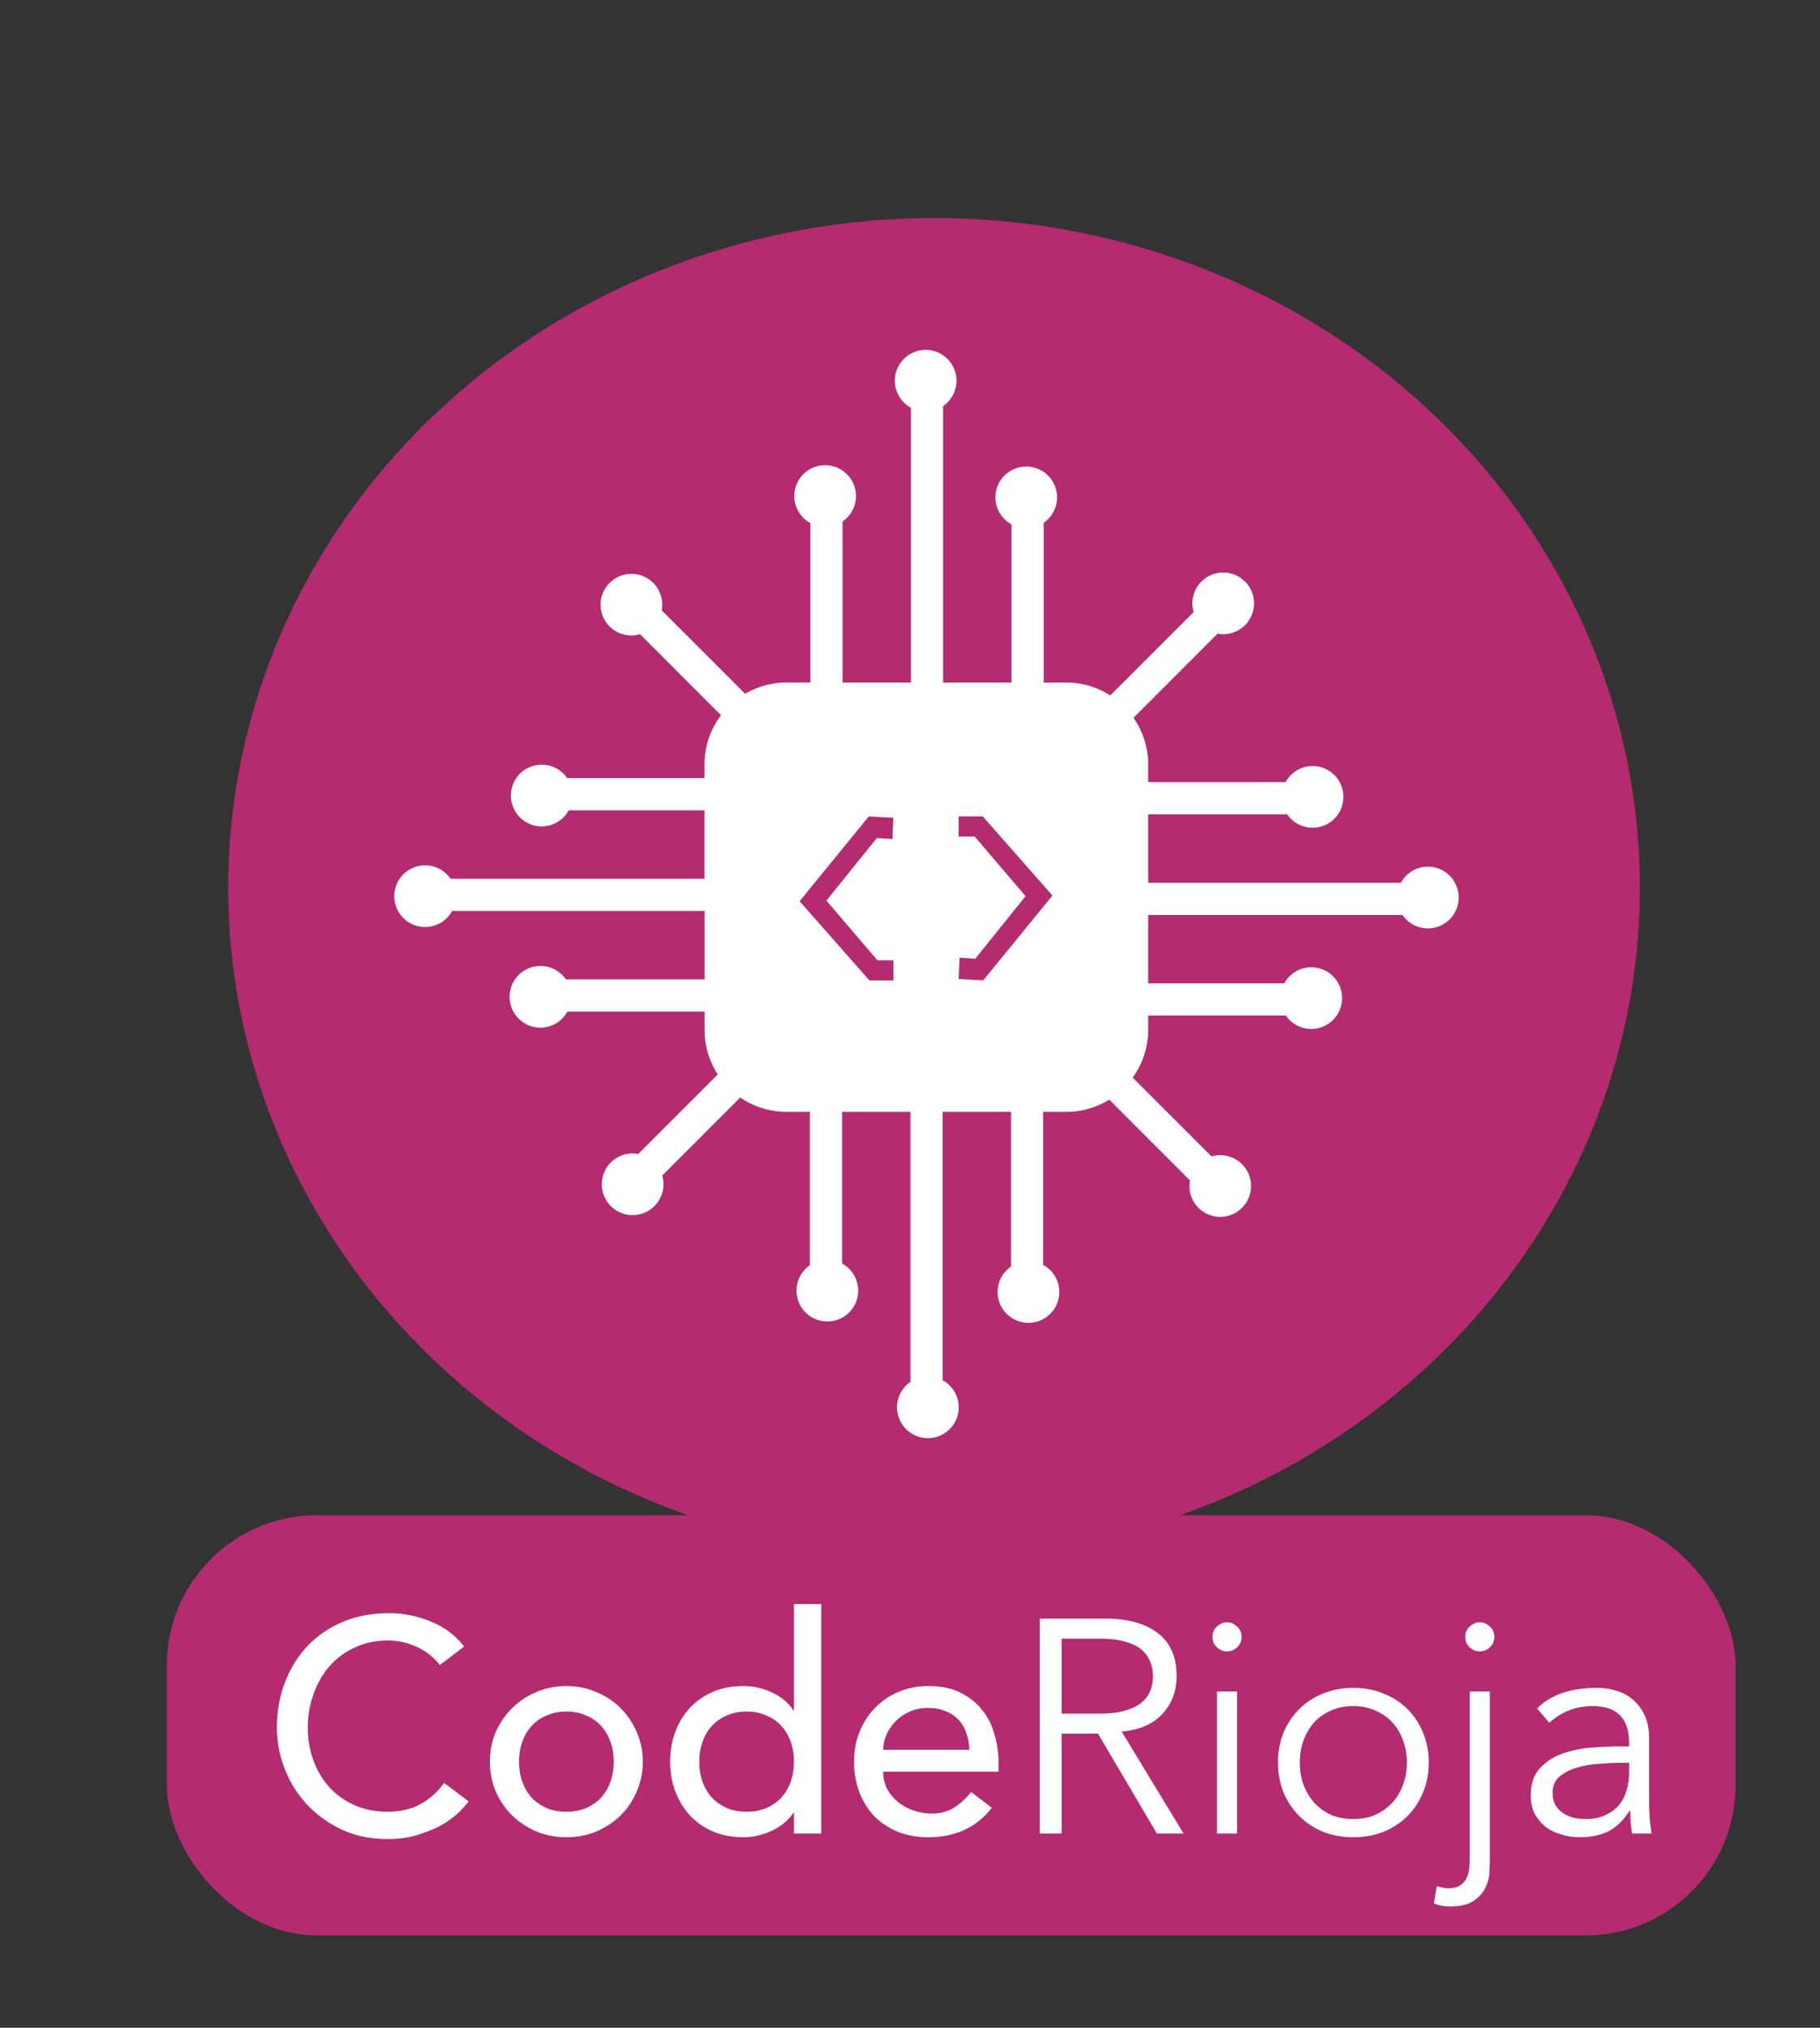 <?xml version="1.0" encoding="UTF-8" standalone="no"?>
<!-- Created with Inkscape (http://www.inkscape.org/) -->

<svg
   width="51.007mm"
   height="56.795mm"
   viewBox="0 0 51.007 56.795"
   version="1.1"
   id="svg1"
   xml:space="preserve"
   xmlns:xlink="http://www.w3.org/1999/xlink"
   xmlns="http://www.w3.org/2000/svg"
   xmlns:svg="http://www.w3.org/2000/svg"><rect x="0" y="0" width="51.007" height="56.795" fill="#333333" stroke="none"/><defs
     id="defs1"><linearGradient
       id="swatch11"><stop
         style="stop-color:#d4ff2a;stop-opacity:1;"
         offset="0"
         id="stop11" /></linearGradient><linearGradient
       id="swatch4"><stop
         style="stop-color:#000000;stop-opacity:1;"
         offset="0"
         id="stop4" /></linearGradient><linearGradient
       id="swatch8"><stop
         style="stop-color:#ffff00;stop-opacity:0.105;"
         offset="0"
         id="stop8" /></linearGradient><linearGradient
       id="swatch3"><stop
         style="stop-color:#ffff00;stop-opacity:0.105;"
         offset="0"
         id="stop3" /></linearGradient><linearGradient
       id="swatch2"><stop
         style="stop-color:#000000;stop-opacity:1;"
         offset="0"
         id="stop2" /></linearGradient><linearGradient
       id="swatch6"><stop
         style="stop-color:#000000;stop-opacity:1;"
         offset="0"
         id="stop6" /></linearGradient><linearGradient
       id="swatch10"><stop
         style="stop-color:#2affd4;stop-opacity:1;"
         offset="0"
         id="stop10" /></linearGradient><linearGradient
       id="swatch7"><stop
         style="stop-color:#ffffff;stop-opacity:1;"
         offset="0"
         id="stop7" /></linearGradient><linearGradient
       id="swatch1"><stop
         style="stop-color:#b4b46f;stop-opacity:1;"
         offset="0"
         id="stop1" /></linearGradient><linearGradient
       id="linearGradient48"><stop
         style="stop-color:#099ec6;stop-opacity:1;"
         offset="0"
         id="stop47" /><stop
         style="stop-color:#084f67;stop-opacity:1;"
         offset="1"
         id="stop48" /></linearGradient><linearGradient
       id="swatch45"><stop
         style="stop-color:#000000;stop-opacity:1;"
         offset="0"
         id="stop45" /></linearGradient><linearGradient
       id="swatch33"><stop
         style="stop-color:#b42b6f;stop-opacity:1;"
         offset="0"
         id="stop33" /></linearGradient><linearGradient
       id="swatch32"><stop
         style="stop-color:#000000;stop-opacity:1;"
         offset="0"
         id="stop32" /></linearGradient><linearGradient
       id="swatch29"><stop
         style="stop-color:#000000;stop-opacity:1;"
         offset="0"
         id="stop29" /></linearGradient><linearGradient
       id="swatch22"><stop
         style="stop-color:#000000;stop-opacity:1;"
         offset="0"
         id="stop22" /></linearGradient><linearGradient
       id="swatch30"><stop
         style="stop-color:#b42b6f;stop-opacity:1;"
         offset="0"
         id="stop30" /></linearGradient><linearGradient
       xlink:href="#swatch7"
       id="linearGradient16"
       gradientUnits="userSpaceOnUse"
       x1="287.333"
       y1="273.17"
       x2="544.203"
       y2="273.17" /><linearGradient
       xlink:href="#swatch30"
       id="linearGradient3"
       x1="22.576"
       y1="38.672"
       x2="62.139"
       y2="38.672"
       gradientUnits="userSpaceOnUse" /><linearGradient
       xlink:href="#swatch7"
       id="linearGradient5"
       gradientUnits="userSpaceOnUse"
       x1="27.23"
       y1="38.85"
       x2="57.061"
       y2="38.85" /><linearGradient
       xlink:href="#swatch30"
       id="linearGradient8"
       x1="22.473"
       y1="38.653"
       x2="62.27"
       y2="38.653"
       gradientUnits="userSpaceOnUse" /><linearGradient
       xlink:href="#swatch30"
       id="linearGradient11"
       x1="22.473"
       y1="24.965"
       x2="64.313"
       y2="24.965"
       gradientUnits="userSpaceOnUse"
       gradientTransform="matrix(1.051,0,0,1.134,-2.758,33.827)" /><linearGradient
       xlink:href="#swatch7"
       id="linearGradient12"
       gradientUnits="userSpaceOnUse"
       x1="287.333"
       y1="273.17"
       x2="544.203"
       y2="273.17" /><linearGradient
       xlink:href="#swatch7"
       id="linearGradient13"
       gradientUnits="userSpaceOnUse"
       x1="287.333"
       y1="273.17"
       x2="544.203"
       y2="273.17" /></defs><g
     id="layer1"
     transform="translate(-16.18,-13.811)"
     style="display:inline"><rect
       style="fill:url(#linearGradient11);stroke:none;stroke-width:0.647"
       id="rect1"
       width="43.965"
       height="11.768"
       x="20.856"
       y="56.251"
       rx="4.203" /><g
       id="text49"
       style="font-size:53.154px;line-height:1.25;font-family:Avenir;-inkscape-font-specification:'Avenir, Normal';text-align:end;white-space:pre;fill:url(#linearGradient16);stroke-width:0.999"
       transform="matrix(0.16,0,0,0.16,-45.687,19.261)"
       aria-label="CodeRioja"><path
         style="font-weight:500;-inkscape-font-specification:'Avenir, Medium';fill:url(#linearGradient12)"
         d="m 463.709,257.416 q -1.595,-2.073 -4.04,-3.189 -2.445,-1.116 -5.05,-1.116 -3.189,0 -5.794,1.223 -2.551,1.169 -4.412,3.242 -1.807,2.073 -2.817,4.89 -1.01,2.764 -1.01,5.953 0,2.977 0.957,5.634 0.957,2.658 2.764,4.678 1.807,2.02 4.412,3.189 2.605,1.169 5.9,1.169 3.242,0 5.688,-1.329 2.445,-1.329 4.146,-3.721 l 4.306,3.242 q -0.425,0.585 -1.488,1.701 -1.063,1.063 -2.817,2.179 -1.754,1.063 -4.252,1.86 -2.445,0.85 -5.688,0.85 -4.465,0 -8.079,-1.701 -3.561,-1.701 -6.113,-4.465 -2.498,-2.764 -3.827,-6.219 -1.329,-3.508 -1.329,-7.07 0,-4.359 1.435,-8.026 1.435,-3.721 3.987,-6.379 2.605,-2.711 6.219,-4.199 3.614,-1.488 7.973,-1.488 3.721,0 7.282,1.435 3.615,1.435 5.9,4.412 z m 13.873,16.903 q 0,1.914 0.585,3.561 0.585,1.595 1.648,2.764 1.063,1.116 2.605,1.807 1.541,0.638 3.455,0.638 1.914,0 3.455,-0.638 1.541,-0.691 2.605,-1.807 1.063,-1.169 1.648,-2.764 0.585,-1.648 0.585,-3.561 0,-1.914 -0.585,-3.508 -0.585,-1.648 -1.648,-2.764 -1.063,-1.169 -2.605,-1.807 -1.541,-0.691 -3.455,-0.691 -1.914,0 -3.455,0.691 -1.541,0.638 -2.605,1.807 -1.063,1.116 -1.648,2.764 -0.585,1.595 -0.585,3.508 z m -5.103,0 q 0,-2.764 1.01,-5.156 1.063,-2.392 2.87,-4.199 1.807,-1.807 4.252,-2.817 2.445,-1.063 5.262,-1.063 2.817,0 5.262,1.063 2.445,1.01 4.252,2.817 1.807,1.807 2.817,4.199 1.063,2.392 1.063,5.156 0,2.764 -1.063,5.209 -1.01,2.392 -2.817,4.199 -1.807,1.754 -4.252,2.817 -2.445,1.01 -5.262,1.01 -2.817,0 -5.262,-1.01 -2.445,-1.063 -4.252,-2.817 -1.807,-1.807 -2.87,-4.199 -1.01,-2.445 -1.01,-5.209 z m 58.044,12.598 h -4.784 v -3.614 h -0.106 q -1.382,2.02 -3.827,3.136 -2.392,1.116 -4.943,1.116 -2.923,0 -5.315,-1.01 -2.339,-1.01 -4.04,-2.817 -1.648,-1.807 -2.551,-4.199 -0.904,-2.392 -0.904,-5.209 0,-2.817 0.904,-5.209 0.904,-2.445 2.551,-4.199 1.701,-1.807 4.04,-2.817 2.392,-1.01 5.315,-1.01 2.711,0 5.103,1.169 2.392,1.116 3.668,3.083 h 0.106 v -18.604 h 4.784 z m -13.076,-3.827 q 1.914,0 3.455,-0.638 1.541,-0.691 2.605,-1.807 1.063,-1.169 1.648,-2.764 0.585,-1.648 0.585,-3.561 0,-1.914 -0.585,-3.508 -0.585,-1.648 -1.648,-2.764 -1.063,-1.169 -2.605,-1.807 -1.541,-0.691 -3.455,-0.691 -1.914,0 -3.455,0.691 -1.541,0.638 -2.605,1.807 -1.063,1.116 -1.648,2.764 -0.585,1.595 -0.585,3.508 0,1.914 0.585,3.561 0.585,1.595 1.648,2.764 1.063,1.116 2.605,1.807 1.541,0.638 3.455,0.638 z m 23.919,-7.016 q 0,1.648 0.691,3.03 0.744,1.329 1.914,2.286 1.169,0.957 2.711,1.488 1.541,0.532 3.189,0.532 2.232,0 3.88,-1.01 1.648,-1.063 3.03,-2.764 l 3.614,2.764 q -3.987,5.156 -11.162,5.156 -2.977,0 -5.422,-1.01 -2.392,-1.01 -4.093,-2.764 -1.648,-1.807 -2.551,-4.199 -0.904,-2.445 -0.904,-5.262 0,-2.817 0.957,-5.209 1.01,-2.445 2.711,-4.199 1.754,-1.807 4.146,-2.817 2.392,-1.01 5.209,-1.01 3.349,0 5.634,1.169 2.339,1.169 3.827,3.083 1.488,1.86 2.126,4.252 0.691,2.339 0.691,4.784 v 1.701 z m 15.096,-3.827 q -0.053,-1.595 -0.532,-2.923 -0.425,-1.329 -1.329,-2.286 -0.904,-1.01 -2.286,-1.541 -1.329,-0.585 -3.136,-0.585 -1.754,0 -3.242,0.691 -1.435,0.638 -2.445,1.701 -1.01,1.063 -1.595,2.392 -0.532,1.276 -0.532,2.551 z"
         id="path30" /><path
         d="m 572.622,265.921 h 6.804 q 2.551,0 4.306,-0.532 1.807,-0.532 2.87,-1.382 1.063,-0.904 1.541,-2.073 0.478,-1.223 0.478,-2.605 0,-1.329 -0.478,-2.498 -0.478,-1.223 -1.541,-2.126 -1.063,-0.904 -2.87,-1.382 -1.754,-0.532 -4.306,-0.532 h -6.804 z m 0,20.996 h -3.827 v -37.633 h 11.588 q 5.741,0 9.036,2.498 3.349,2.498 3.349,7.548 0,3.933 -2.498,6.644 -2.445,2.658 -7.123,3.083 l 10.843,17.86 h -4.678 l -10.312,-17.488 h -6.379 z M 604.142,252.473 q 0,1.116 -0.797,1.86 -0.797,0.691 -1.754,0.691 -0.957,0 -1.754,-0.691 -0.797,-0.744 -0.797,-1.86 0,-1.116 0.797,-1.807 0.797,-0.744 1.754,-0.744 0.957,0 1.754,0.744 0.797,0.691 0.797,1.807 z m -0.797,34.444 h -3.508 v -24.876 h 3.508 z m 29.766,-12.438 q 0,-2.073 -0.691,-3.88 -0.638,-1.807 -1.86,-3.136 -1.223,-1.329 -2.977,-2.073 -1.701,-0.797 -3.88,-0.797 -2.179,0 -3.933,0.797 -1.701,0.744 -2.923,2.073 -1.169,1.329 -1.86,3.136 -0.638,1.807 -0.638,3.88 0,2.073 0.638,3.88 0.691,1.807 1.86,3.136 1.223,1.329 2.923,2.126 1.754,0.744 3.933,0.744 2.179,0 3.88,-0.744 1.754,-0.797 2.977,-2.126 1.223,-1.329 1.86,-3.136 0.691,-1.807 0.691,-3.88 z m 3.827,0 q 0,2.817 -1.01,5.209 -0.957,2.392 -2.711,4.146 -1.754,1.754 -4.199,2.764 -2.392,0.957 -5.315,0.957 -2.87,0 -5.315,-0.957 -2.392,-1.01 -4.146,-2.764 -1.754,-1.754 -2.764,-4.146 -0.957,-2.392 -0.957,-5.209 0,-2.817 0.957,-5.209 1.01,-2.392 2.764,-4.146 1.754,-1.754 4.146,-2.711 2.445,-1.01 5.315,-1.01 2.923,0 5.315,1.01 2.445,0.957 4.199,2.711 1.754,1.754 2.711,4.146 1.01,2.392 1.01,5.209 z M 648.42,252.473 q 0,1.116 -0.797,1.86 -0.797,0.691 -1.754,0.691 -0.957,0 -1.754,-0.691 -0.797,-0.744 -0.797,-1.86 0,-1.116 0.797,-1.807 0.797,-0.744 1.754,-0.744 0.957,0 1.754,0.744 0.797,0.691 0.797,1.807 z m -10.099,43.64 0.159,0.053 q 0.425,0.106 0.957,0.213 0.478,0.106 0.904,0.106 1.276,0 2.02,-0.478 0.797,-0.478 1.169,-1.276 0.372,-0.744 0.478,-1.648 0.106,-0.904 0.106,-1.807 v -29.235 h 3.508 v 29.82 q 0,0.532 -0.053,1.807 -0.053,1.329 -0.691,2.658 -0.585,1.329 -2.073,2.339 -1.435,1.01 -4.199,1.01 -1.488,0 -2.764,-0.532 z m 31.893,-21.581 q -1.329,0 -3.349,0.159 -1.967,0.106 -3.827,0.638 -1.807,0.478 -3.136,1.541 -1.276,1.063 -1.276,2.923 0,1.223 0.478,2.126 0.532,0.85 1.382,1.435 0.85,0.532 1.86,0.797 1.063,0.213 2.126,0.213 1.914,0 3.296,-0.638 1.435,-0.638 2.392,-1.701 0.957,-1.116 1.382,-2.551 0.478,-1.488 0.478,-3.136 v -1.807 z m 1.807,-2.87 v -0.638 q 0,-6.432 -6.379,-6.432 -4.359,0 -7.601,2.923 l -2.126,-2.498 q 3.508,-3.614 10.525,-3.614 1.807,0 3.455,0.532 1.701,0.532 2.923,1.648 1.223,1.063 1.967,2.711 0.744,1.648 0.744,3.933 v 11.109 q 0,1.435 0.106,3.03 0.159,1.541 0.319,2.551 h -3.402 q -0.159,-0.904 -0.266,-1.967 -0.053,-1.063 -0.053,-2.073 h -0.106 q -1.541,2.498 -3.668,3.615 -2.073,1.063 -5.103,1.063 -1.648,0 -3.189,-0.478 -1.541,-0.425 -2.764,-1.329 -1.169,-0.957 -1.914,-2.286 -0.691,-1.382 -0.691,-3.189 0,-3.03 1.541,-4.731 1.595,-1.754 3.933,-2.605 2.392,-0.85 5.05,-1.063 2.711,-0.213 4.943,-0.213 z"
         id="path31"
         style="fill:url(#linearGradient13)" /></g><ellipse
       style="display:inline;fill:url(#linearGradient3);stroke:none;stroke-width:0.593;stroke-dasharray:none"
       id="ellipse49"
       cx="42.357"
       cy="38.672"
       rx="19.782"
       ry="18.754" /><rect
       style="display:none;fill:url(#linearGradient8);stroke-width:0.593;stroke-dasharray:none"
       id="rect5"
       width="39.797"
       height="37.591"
       x="22.473"
       y="19.858"
       rx="2" /><path
       id="path4"
       style="fill:url(#linearGradient5);stroke:none;stroke-width:0.077;stroke-opacity:1;fill-opacity:1"
       d="m 42.122,23.611 a 0.864,0.864 0 0 0 -0.864,0.864 0.864,0.864 0 0 0 0.451,0.757 v 7.696 h -1.916 v -4.511 a 0.864,0.864 0 0 0 0.376,-0.712 0.864,0.864 0 0 0 -0.865,-0.864 0.864,0.864 0 0 0 -0.864,0.864 0.864,0.864 0 0 0 0.451,0.757 v 4.465 h -0.665 c -0.426,0 -0.822,0.117 -1.164,0.316 l -2.337,-2.337 a 0.864,0.864 0 0 0 -0.238,-0.769 0.864,0.864 0 0 0 -1.222,0 0.864,0.864 0 0 0 0,1.222 0.864,0.864 0 0 0 0.854,0.216 l 2.268,2.269 c -0.291,0.385 -0.464,0.864 -0.464,1.386 v 0.374 h -3.848 a 0.864,0.864 0 0 0 -0.713,-0.375 0.864,0.864 0 0 0 -0.864,0.864 0.864,0.864 0 0 0 0.864,0.865 0.864,0.864 0 0 0 0.757,-0.451 h 3.804 v 1.916 H 28.807 a 0.864,0.864 0 0 0 -0.712,-0.375 0.864,0.864 0 0 0 -0.865,0.864 0.864,0.864 0 0 0 0.865,0.864 0.864,0.864 0 0 0 0.756,-0.45 h 7.074 v 1.916 h -3.886 a 0.864,0.864 0 0 0 -0.713,-0.375 0.864,0.864 0 0 0 -0.864,0.864 0.864,0.864 0 0 0 0.864,0.864 0.864,0.864 0 0 0 0.756,-0.451 h 3.843 v 0.506 c 0,0.464 0.137,0.894 0.371,1.255 l -2.229,2.228 a 0.864,0.864 0 0 0 -0.768,0.237 0.864,0.864 0 0 0 0,1.222 0.864,0.864 0 0 0 1.222,0 0.864,0.864 0 0 0 0.218,-0.855 l 2.186,-2.186 c 0.37,0.253 0.819,0.402 1.303,0.402 h 0.65 v 4.295 a 0.864,0.864 0 0 0 -0.376,0.711 0.864,0.864 0 0 0 0.865,0.865 0.864,0.864 0 0 0 0.864,-0.865 0.864,0.864 0 0 0 -0.451,-0.759 v -4.247 h 1.916 v 7.563 a 0.864,0.864 0 0 0 -0.376,0.712 0.864,0.864 0 0 0 0.864,0.864 0.864,0.864 0 0 0 0.865,-0.864 0.864,0.864 0 0 0 -0.451,-0.759 v -7.516 h 1.916 v 4.333 a 0.864,0.864 0 0 0 -0.375,0.711 0.864,0.864 0 0 0 0.864,0.865 0.864,0.864 0 0 0 0.865,-0.865 0.864,0.864 0 0 0 -0.451,-0.758 v -4.286 h 0.642 c 0.444,0 0.857,-0.126 1.208,-0.343 l 2.262,2.263 a 0.864,0.864 0 0 0 0.238,0.768 0.864,0.864 0 0 0 1.222,0 0.864,0.864 0 0 0 0,-1.222 0.864,0.864 0 0 0 -0.854,-0.217 L 47.925,43.994 c 0.272,-0.378 0.434,-0.842 0.434,-1.346 v -0.393 h 3.858 a 0.864,0.864 0 0 0 0.711,0.376 0.864,0.864 0 0 0 0.865,-0.864 0.864,0.864 0 0 0 -0.865,-0.864 0.864,0.864 0 0 0 -0.756,0.451 h -3.813 v -1.916 h 7.127 a 0.864,0.864 0 0 0 0.711,0.376 0.864,0.864 0 0 0 0.864,-0.865 0.864,0.864 0 0 0 -0.864,-0.864 0.864,0.864 0 0 0 -0.757,0.451 h -7.081 v -1.917 h 3.895 a 0.864,0.864 0 0 0 0.712,0.376 0.864,0.864 0 0 0 0.864,-0.864 0.864,0.864 0 0 0 -0.864,-0.865 0.864,0.864 0 0 0 -0.757,0.451 h -3.85 v -0.487 c 0,-0.49 -0.153,-0.942 -0.412,-1.314 l 2.357,-2.357 a 0.864,0.864 0 0 0 0.768,-0.237 0.864,0.864 0 0 0 0,-1.222 0.864,0.864 0 0 0 -1.222,0 0.864,0.864 0 0 0 -0.217,0.854 l -2.337,2.336 C 46.94,33.062 46.515,32.928 46.057,32.928 h -0.627 v -4.474 a 0.864,0.864 0 0 0 0.375,-0.711 0.864,0.864 0 0 0 -0.864,-0.864 0.864,0.864 0 0 0 -0.864,0.864 0.864,0.864 0 0 0 0.451,0.756 v 4.429 H 42.611 V 25.186 a 0.864,0.864 0 0 0 0.375,-0.711 0.864,0.864 0 0 0 -0.864,-0.864 z m -1.593,13.066 0.688,0.038 -0.025,0.597 -0.439,-0.029 -1.412,1.753 1.428,1.671 h 0.451 v 0.563 h -0.676 l -1.954,-2.216 z m 2.517,0 h 0.676 l 1.953,2.217 -1.939,2.375 -0.688,-0.037 0.025,-0.597 0.439,0.029 1.411,-1.753 -1.427,-1.67 H 43.047 Z" /></g></svg>
